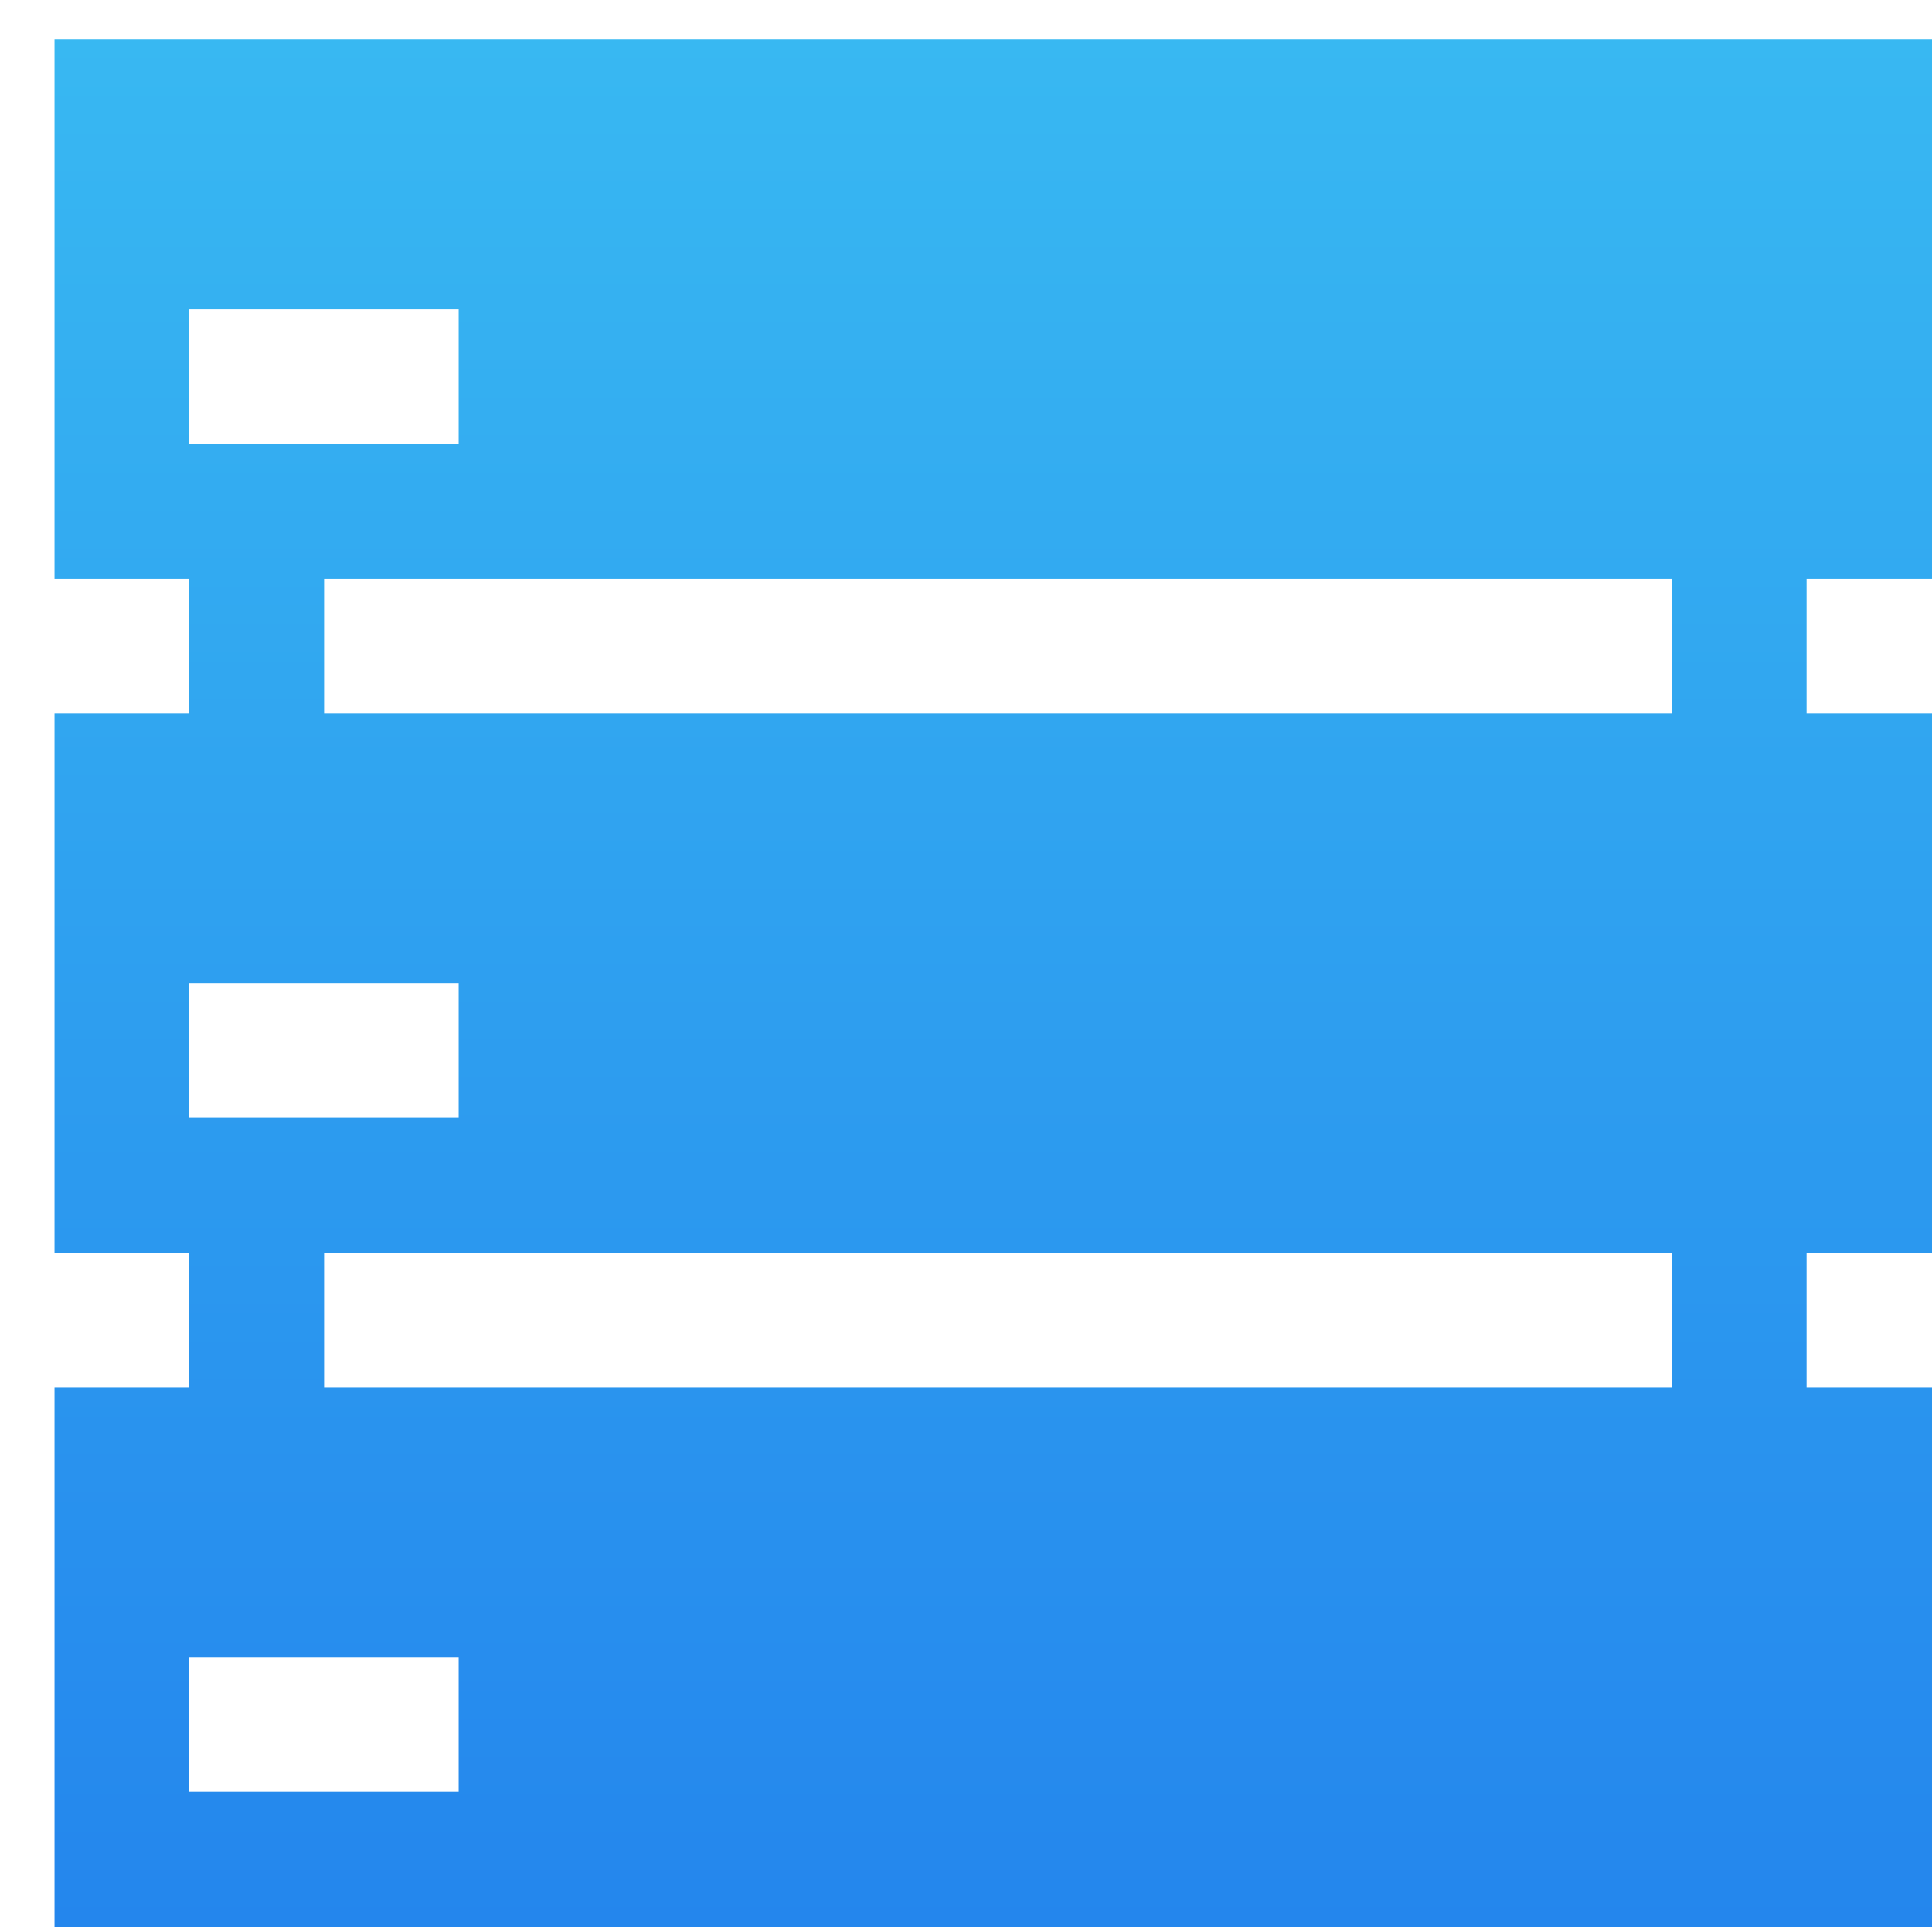 <svg xmlns="http://www.w3.org/2000/svg" xmlns:xlink="http://www.w3.org/1999/xlink" width="86" height="86" viewBox="0 0 86 86">
<defs>
    <style>
      .cls-1 {
        fill-rule: evenodd;
        fill: url(#linear-gradient);
        filter: url(#filter);
      }
    </style>
    <linearGradient id="linear-gradient" x1="8817" y1="2592" x2="8817" y2="2508" gradientUnits="userSpaceOnUse">
      <stop offset="0" stop-color="#2486ed"/>
      <stop offset="1" stop-color="#38b8f2"/>
    </linearGradient>
    <filter id="filter" x="8775" y="2508" width="86" height="86" filterUnits="userSpaceOnUse">
      <feOffset result="offset" dx="2.427" dy="1.763" in="SourceAlpha"/>
      <feGaussianBlur result="blur"/>
      <feFlood result="flood" flood-color="#cee3fa"/>
      <feComposite result="composite" operator="in" in2="blur"/>
      <feBlend result="blend" in="SourceGraphic"/>
    </filter>
  </defs>
  <path id="形状_1091" data-name="形状 1091" class="cls-1" d="M8858.99,2532v-24H8775v24h6v6h-6v24h6v6h-6v24h83.99v-24h-6v-6h6v-24h-6v-6h6ZM8781,2520h11.99v6H8781v-6Zm0,30h11.99v6H8781v-6Zm11.99,36H8781v-6h11.99v6Zm54-18H8787v-6h59.99v6Zm0-30H8787v-6h59.99v6Z" transform="translate(-8775 -2508)"/>
</svg>
